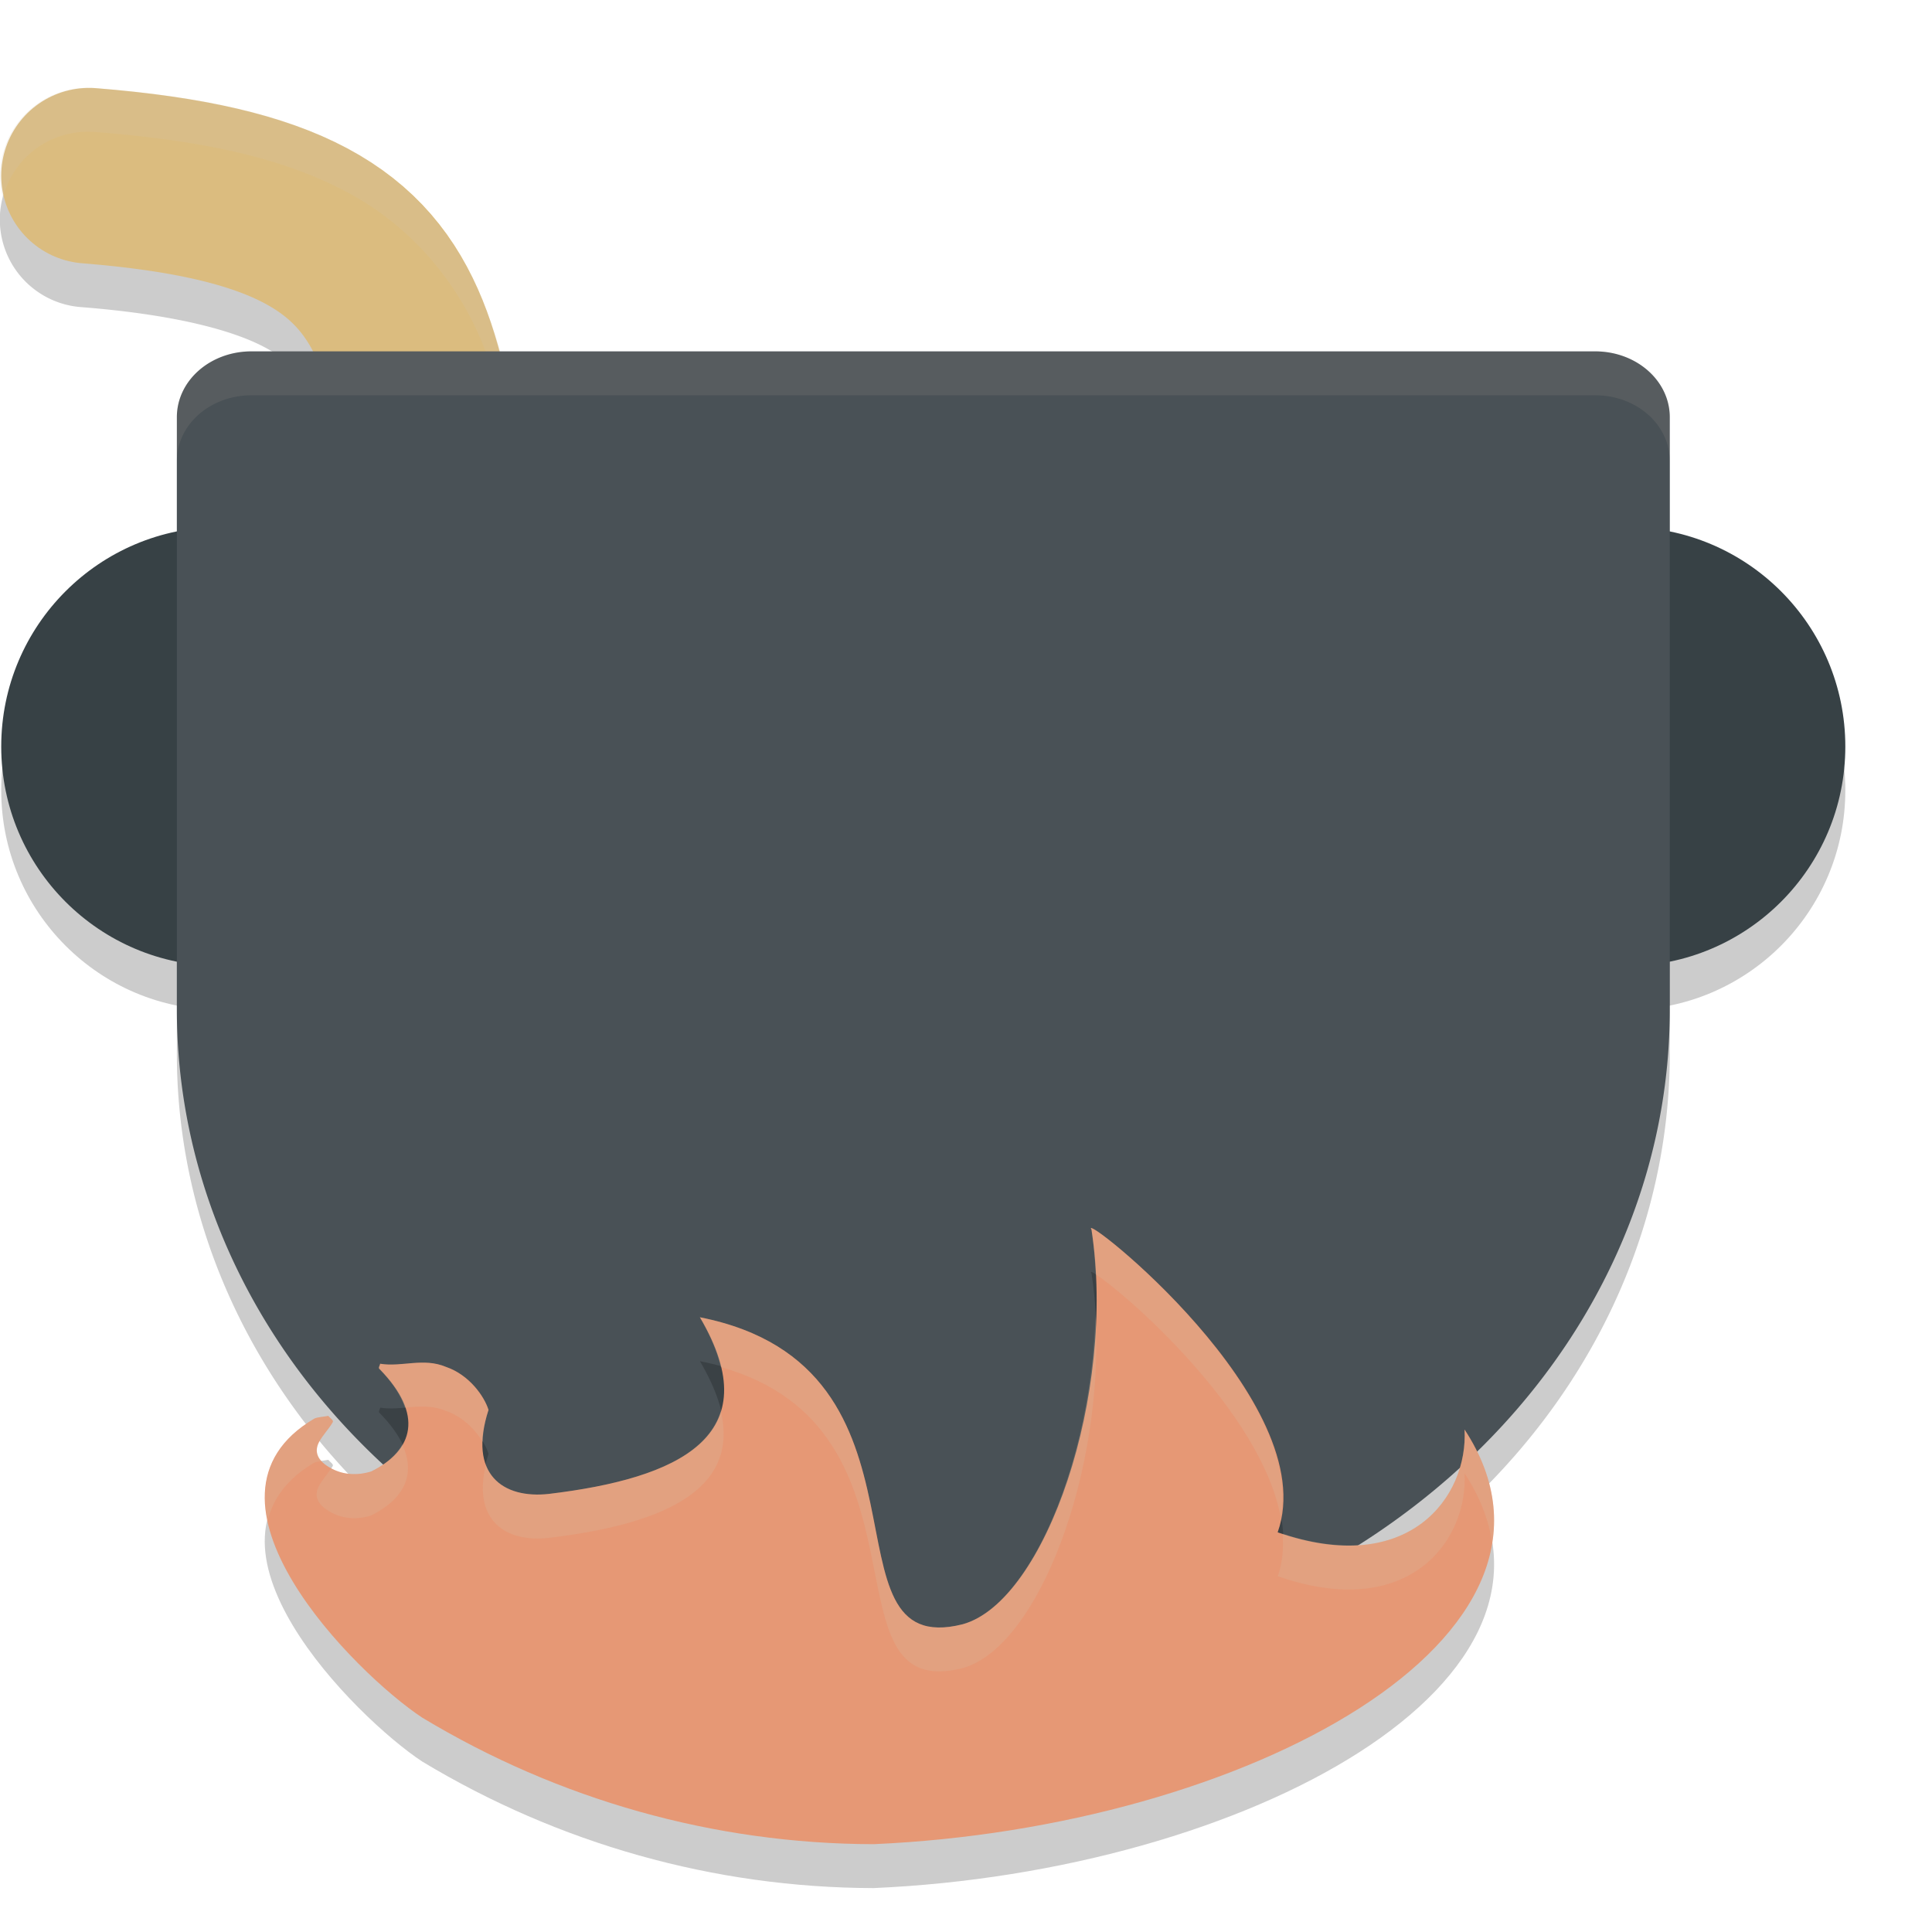 <svg xmlns="http://www.w3.org/2000/svg" width="22" height="22" version="1">
 <path style="opacity:0.2" d="m 2.864,4.501 c -0.471,0 -0.85,0.334 -0.85,0.75 v 6.75 a 8.5,7.5 0 0 0 8.5,7.5 8.5,7.5 0 0 0 8.5,-7.5 V 5.251 c 0,-0.415 -0.379,-0.75 -0.85,-0.75 h -7.65 z"/>
 <path style="opacity:0.2" d="m 0.994,1.5 a 1,1 0 0 0 -0.059,1.998 C 1.999,3.583 2.654,3.763 3.013,3.954 3.373,4.146 3.494,4.303 3.641,4.667 3.936,5.395 3.984,7.004 4.544,9.244 A 1,1 0 1 0 6.484,8.759 C 5.98,6.745 6.049,5.284 5.495,3.916 5.218,3.232 4.697,2.585 3.953,2.189 3.21,1.792 2.3,1.6 1.093,1.504 a 1,1 0 0 0 -0.1,-0.004 z"/>
 <circle style="opacity:0.2" cx="18.513" cy="9.001" r="2.5"/>
 <circle style="opacity:0.2" cx="2.514" cy="9.001" r="2.5"/>
 <circle style="fill:#374145" cx="2.514" cy="8.501" r="2.5"/>
 <circle style="fill:#374145" cx="18.513" cy="8.501" r="2.5"/>
 <path style="fill:none;stroke:#dbbc7f;stroke-width:2;stroke-linecap:round" d="m 1.014,2.001 c 4.541,0.362 3.436,2.246 4.5,6.5"/>
 <path style="opacity:0.2;fill:#d3c6aa" d="m 0.994,1 a 1,1 0 0 0 -0.961,1.249 1,1 0 0 1 0.961,-0.749 1,1 0 0 1 0.1,0.004 c 1.207,0.096 2.116,0.288 2.86,0.685 0.744,0.396 1.265,1.043 1.542,1.727 0.554,1.368 0.485,2.828 0.988,4.843 a 1,1 0 0 1 0.005,0.021 1,1 0 0 0 -0.005,-0.521 C 5.98,6.244 6.049,4.784 5.495,3.416 5.218,2.732 4.697,2.085 3.953,1.689 3.21,1.292 2.3,1.1 1.093,1.004 a 1,1 0 0 0 -0.1,-0.004 z"/>
 <path style="fill:#495156" d="m 2.864,4.001 c -0.471,0 -0.85,0.334 -0.85,0.75 v 6.75 a 8.5,7.5 0 0 0 8.5,7.5 8.5,7.5 0 0 0 8.5,-7.5 V 4.751 c 0,-0.415 -0.379,-0.75 -0.85,-0.75 h -7.65 z"/>
 <path style="opacity:0.2" d="m 12.429,14.5 c 0.287,1.872 -0.521,4.237 -1.468,4.496 -1.676,0.422 -0.126,-2.931 -2.991,-3.496 0.8,1.358 -0.252,1.835 -1.718,2.011 -0.523,0.059 -0.928,-0.221 -0.689,-0.956 -0.046,-0.151 -0.217,-0.399 -0.484,-0.49 -0.259,-0.109 -0.504,0.005 -0.75,-0.036 -0.002,0.021 -0.027,0.049 -0.004,0.063 0.503,0.517 0.385,0.924 -0.098,1.164 -0.164,0.05 -0.316,0.036 -0.445,-0.03 -0.175,-0.09 -0.205,-0.196 -0.15,-0.304 0.04,-0.077 0.114,-0.151 0.157,-0.228 0.012,-0.021 -0.032,-0.047 -0.051,-0.071 -0.054,0.011 -0.133,0.015 -0.16,0.032 -1.537,0.903 0.477,2.908 1.23,3.404 1.552,0.936 3.325,1.437 5.139,1.441 4.231,-0.185 8.276,-2.366 6.73,-4.722 0.043,0.764 -0.631,1.691 -2.128,1.171 0.526,-1.485 -2.271,-3.675 -2.121,-3.449 z"/>
 <path style="fill:#e69875" d="m 12.429,14 c 0.287,1.872 -0.521,4.237 -1.468,4.496 -1.676,0.422 -0.126,-2.931 -2.991,-3.496 0.8,1.358 -0.252,1.835 -1.718,2.011 -0.523,0.059 -0.928,-0.221 -0.689,-0.956 -0.046,-0.151 -0.217,-0.399 -0.484,-0.49 -0.259,-0.109 -0.504,0.005 -0.75,-0.036 -0.002,0.021 -0.027,0.049 -0.004,0.063 0.503,0.517 0.385,0.924 -0.098,1.164 -0.164,0.05 -0.316,0.036 -0.445,-0.03 -0.175,-0.09 -0.205,-0.196 -0.15,-0.304 0.04,-0.077 0.114,-0.151 0.157,-0.228 0.012,-0.021 -0.032,-0.047 -0.051,-0.071 -0.054,0.011 -0.133,0.015 -0.16,0.032 -1.537,0.903 0.477,2.908 1.23,3.404 1.552,0.936 3.325,1.437 5.139,1.441 4.231,-0.185 8.276,-2.366 6.73,-4.722 0.043,0.764 -0.631,1.691 -2.128,1.171 0.526,-1.485 -2.271,-3.675 -2.121,-3.449 z"/>
 <path style="opacity:0.2;fill:#d3c6aa" d="m 12.433,13.986 c -0.012,-0.004 -0.014,5e-4 -0.005,0.015 0.026,0.167 0.04,0.338 0.049,0.511 0.301,0.186 1.888,1.55 2.107,2.771 0.264,-1.381 -1.977,-3.239 -2.151,-3.297 z m 0.042,0.989 c -0.045,1.634 -0.728,3.305 -1.516,3.521 -1.676,0.422 -0.126,-2.93 -2.991,-3.496 0.124,0.21 0.199,0.397 0.239,0.567 2.522,0.708 1.128,3.838 2.752,3.429 0.869,-0.238 1.618,-2.246 1.516,-4.021 z m -7.59,0.545 c -0.19,-0.016 -0.373,0.04 -0.558,0.01 -0.002,0.021 -0.027,0.049 -0.004,0.063 0.152,0.157 0.242,0.301 0.287,0.436 0.153,-0.014 0.307,-0.03 0.467,0.037 0.196,0.067 0.339,0.219 0.42,0.354 0.003,-0.107 0.019,-0.225 0.064,-0.364 -0.046,-0.151 -0.218,-0.399 -0.484,-0.49 -0.065,-0.027 -0.129,-0.041 -0.192,-0.046 z m 3.323,0.548 C 8.035,16.636 7.239,16.893 6.251,17.012 5.918,17.05 5.634,16.947 5.532,16.68 5.38,17.319 5.76,17.567 6.251,17.512 7.491,17.363 8.428,16.996 8.208,16.068 Z m -4.471,0.056 c -0.054,0.011 -0.132,0.015 -0.159,0.032 -0.507,0.298 -0.623,0.716 -0.53,1.16 0.061,-0.25 0.221,-0.478 0.53,-0.66 0.014,-0.009 0.053,-0.013 0.085,-0.018 -0.063,-0.068 -0.07,-0.141 -0.031,-0.216 0.04,-0.077 0.113,-0.151 0.156,-0.228 0.012,-0.021 -0.032,-0.048 -0.051,-0.071 z m 12.94,0.154 c 0.042,0.754 -0.615,1.664 -2.071,1.187 0.01,0.166 -8.5e-4,0.33 -0.056,0.484 1.497,0.52 2.17,-0.408 2.127,-1.172 0.176,0.268 0.276,0.534 0.315,0.795 0.068,-0.417 -0.026,-0.853 -0.315,-1.295 z M 4.581,16.448 c -0.069,0.121 -0.188,0.226 -0.355,0.31 -0.164,0.05 -0.316,0.036 -0.445,-0.031 -0.004,-0.002 -0.006,-0.005 -0.01,-0.007 -0.044,0.068 -0.104,0.134 -0.14,0.203 -0.056,0.108 -0.026,0.213 0.149,0.304 0.129,0.067 0.281,0.081 0.445,0.031 0.366,-0.182 0.52,-0.461 0.355,-0.81 z"/>
 <path style="opacity:0.1;fill:#d3c6aa" d="m 2.864,4.001 c -0.471,0 -0.85,0.334 -0.85,0.75 v 0.5 c 0,-0.415 0.379,-0.75 0.85,-0.75 h 7.65 7.65 c 0.471,0 0.85,0.334 0.85,0.75 V 4.751 c 0,-0.415 -0.379,-0.75 -0.85,-0.75 h -7.65 z"/>
</svg>
